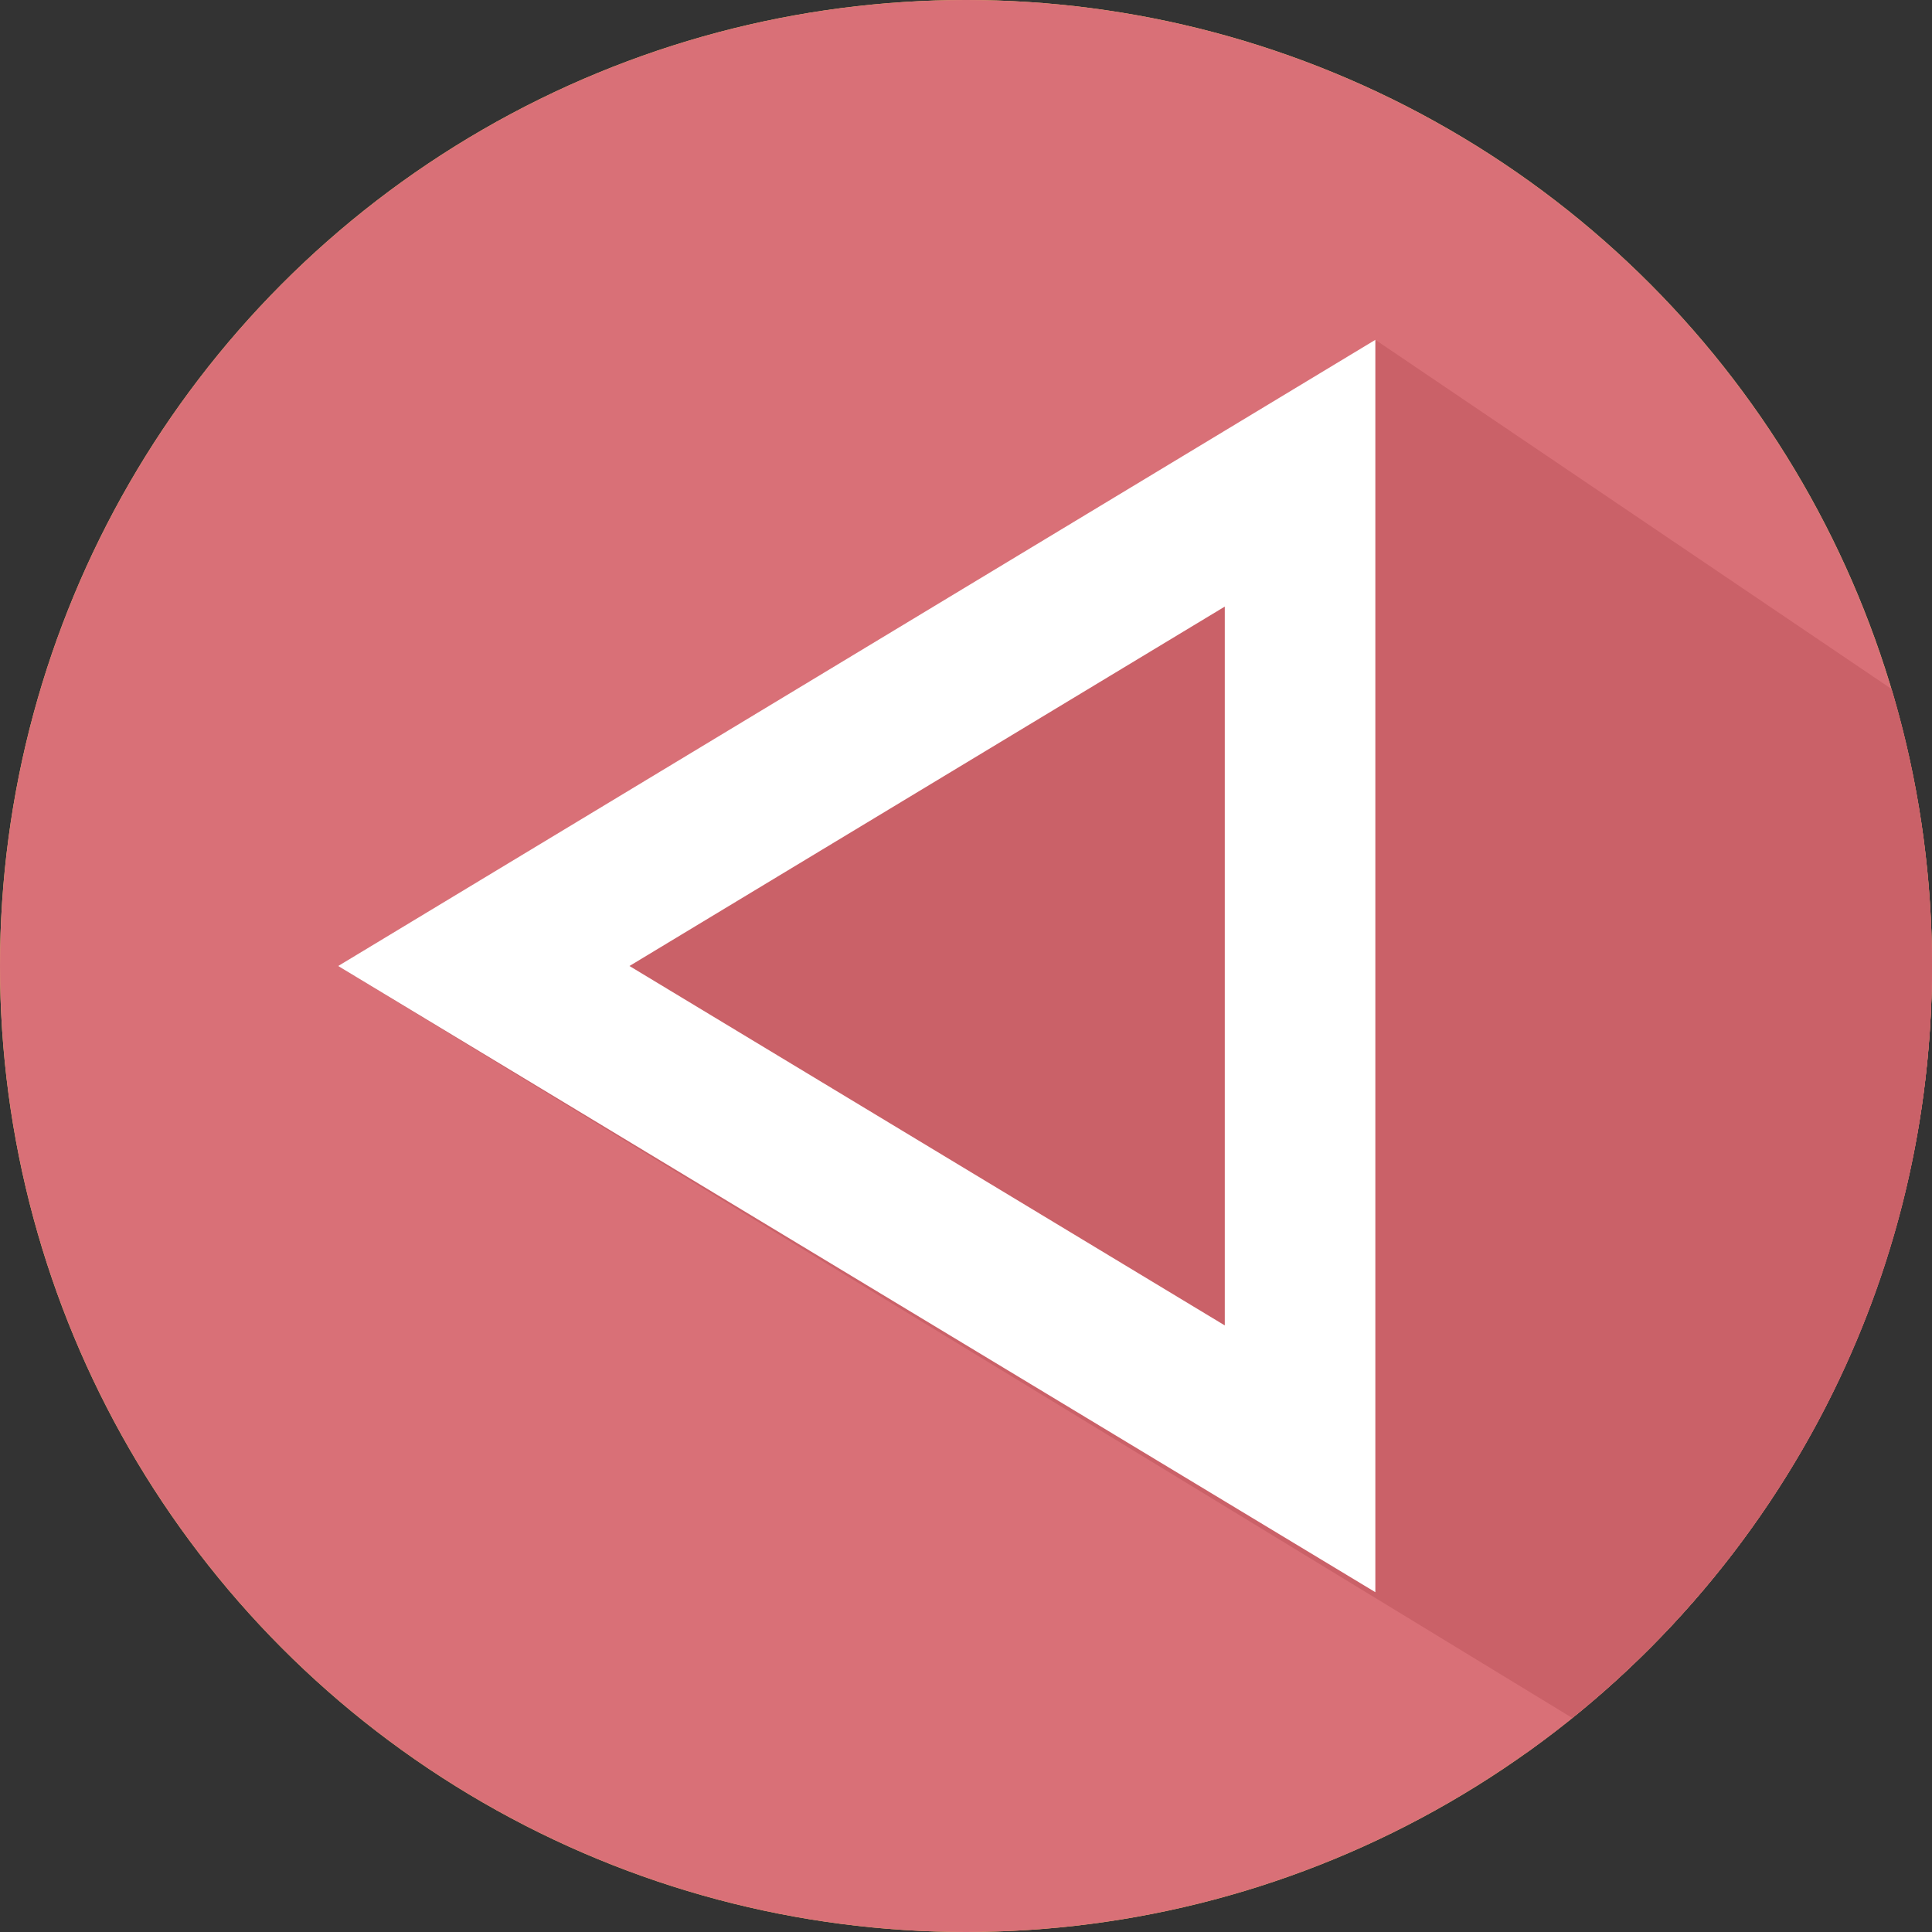 <?xml version="1.0" encoding="iso-8859-1"?>
<!-- Generator: Adobe Illustrator 19.0.0, SVG Export Plug-In . SVG Version: 6.00 Build 0)  -->
<svg version="1.1" id="Capa_1" xmlns="http://www.w3.org/2000/svg" xmlns:xlink="http://www.w3.org/1999/xlink" x="0px" y="0px"
	 viewBox="0 0 487.622 487.622" style="enable-background:new 0 0 487.622 487.622;" xml:space="preserve">
<rect x="0" y="0" width="487.622" height="487.622" fill="#333333" stroke="none"/>
<g>
	<g>
		<circle style="fill:#EED26A;" cx="243.811" cy="243.811" r="243.811"/>
		<circle style="fill:#D97077;" cx="243.811" cy="243.811" r="243.811"/>
		<path style="fill:#D97077;" d="M487.602,245.22L328.125,119.431l-206.014,124.38l262.993,198.715
			C446.795,398.582,487.142,326.625,487.602,245.22z"/>
		<path style="fill:#CA6168;" d="M487.622,243.811c0-24.296-3.571-47.755-10.188-69.899L347.125,85.766L85.35,243.811
			l311.491,189.791C452.202,388.907,487.622,320.5,487.622,243.811z"/>
		<g>
			<path style="fill:#FFFFFF;" d="M347.125,401.856L85.35,243.811L347.126,85.766v316.09H347.125z M158.872,243.811l150.253,90.714
				V153.097L158.872,243.811z"/>
		</g>
	</g>
</g>
<g>
</g>
<g>
</g>
<g>
</g>
<g>
</g>
<g>
</g>
<g>
</g>
<g>
</g>
<g>
</g>
<g>
</g>
<g>
</g>
<g>
</g>
<g>
</g>
<g>
</g>
<g>
</g>
<g>
</g>
</svg>
